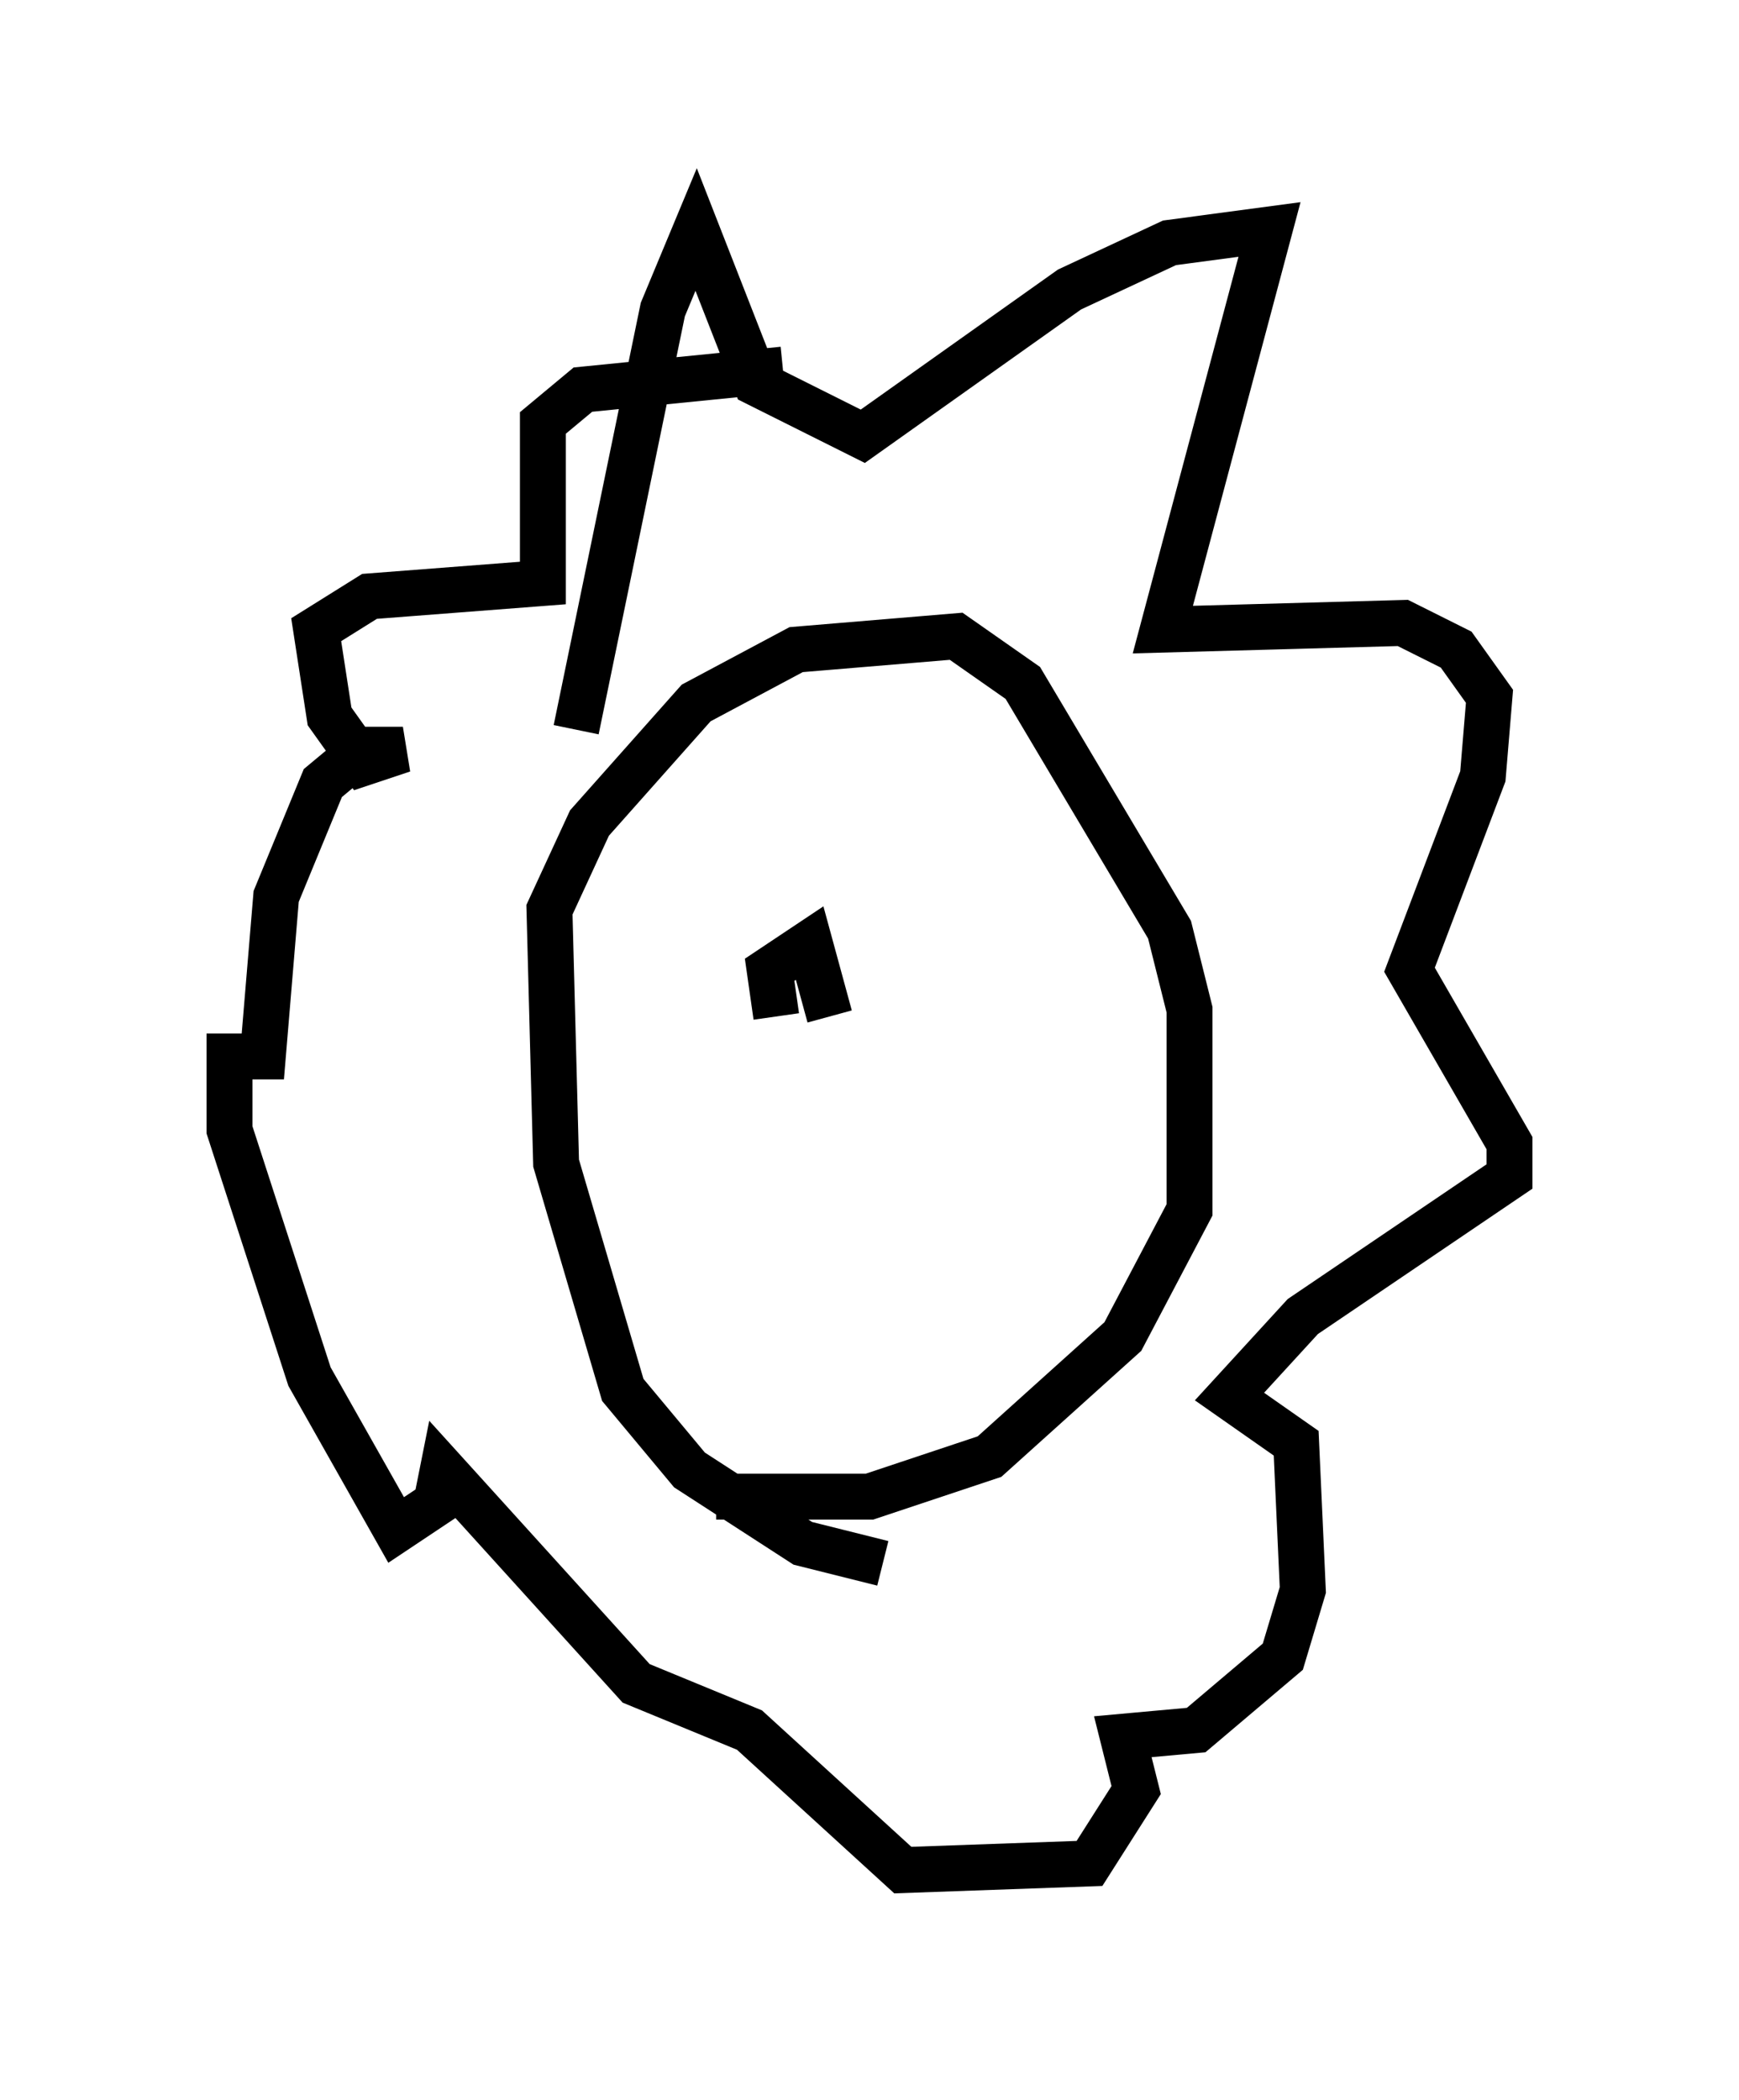 <?xml version="1.0" encoding="utf-8" ?>
<svg baseProfile="full" height="45.732" version="1.1" width="37.888" xmlns="http://www.w3.org/2000/svg" xmlns:ev="http://www.w3.org/2001/xml-events" xmlns:xlink="http://www.w3.org/1999/xlink"><defs /><rect fill="white" height="45.732" width="37.888" x="0" y="0" /><path d="M20.106, 33.469 m-0.872, 0.581 l-1.743, -0.436 -2.469, -1.598 l-1.453, -1.743 -1.453, -4.939 l-0.145, -5.52 0.872, -1.888 l2.324, -2.615 2.179, -1.162 l3.486, -0.291 1.453, 1.017 l3.196, 5.374 0.436, 1.743 l0.0, 4.358 -1.453, 2.76 l-2.905, 2.615 -2.615, 0.872 l-3.341, 0.0 m-3.05, -16.704 l1.888, -9.151 0.726, -1.743 l1.307, 3.341 2.324, 1.162 l4.503, -3.196 2.179, -1.017 l2.179, -0.291 -2.324, 8.715 l5.229, -0.145 1.162, 0.581 l0.726, 1.017 -0.145, 1.743 l-1.598, 4.212 2.179, 3.777 l0.0, 0.726 -4.503, 3.05 l-1.598, 1.743 1.453, 1.017 l0.145, 3.196 -0.436, 1.453 l-1.888, 1.598 -1.598, 0.145 l0.291, 1.162 -1.017, 1.598 l-4.067, 0.145 -3.341, -3.05 l-2.469, -1.017 -4.212, -4.648 l-0.145, 0.726 -0.872, 0.581 l-1.888, -3.341 -1.743, -5.374 l0.0, -1.598 0.726, 0.0 l0.291, -3.486 1.017, -2.469 l0.872, -0.726 0.872, 0.0 l-0.872, 0.291 -0.726, -1.017 l-0.291, -1.888 1.162, -0.726 l3.777, -0.291 0.0, -3.486 l0.872, -0.726 4.358, -0.436 m-0.145, 14.089 l-0.145, -1.017 0.872, -0.581 l0.436, 1.598 " fill="none" stroke="black" stroke-width="1" /></svg>